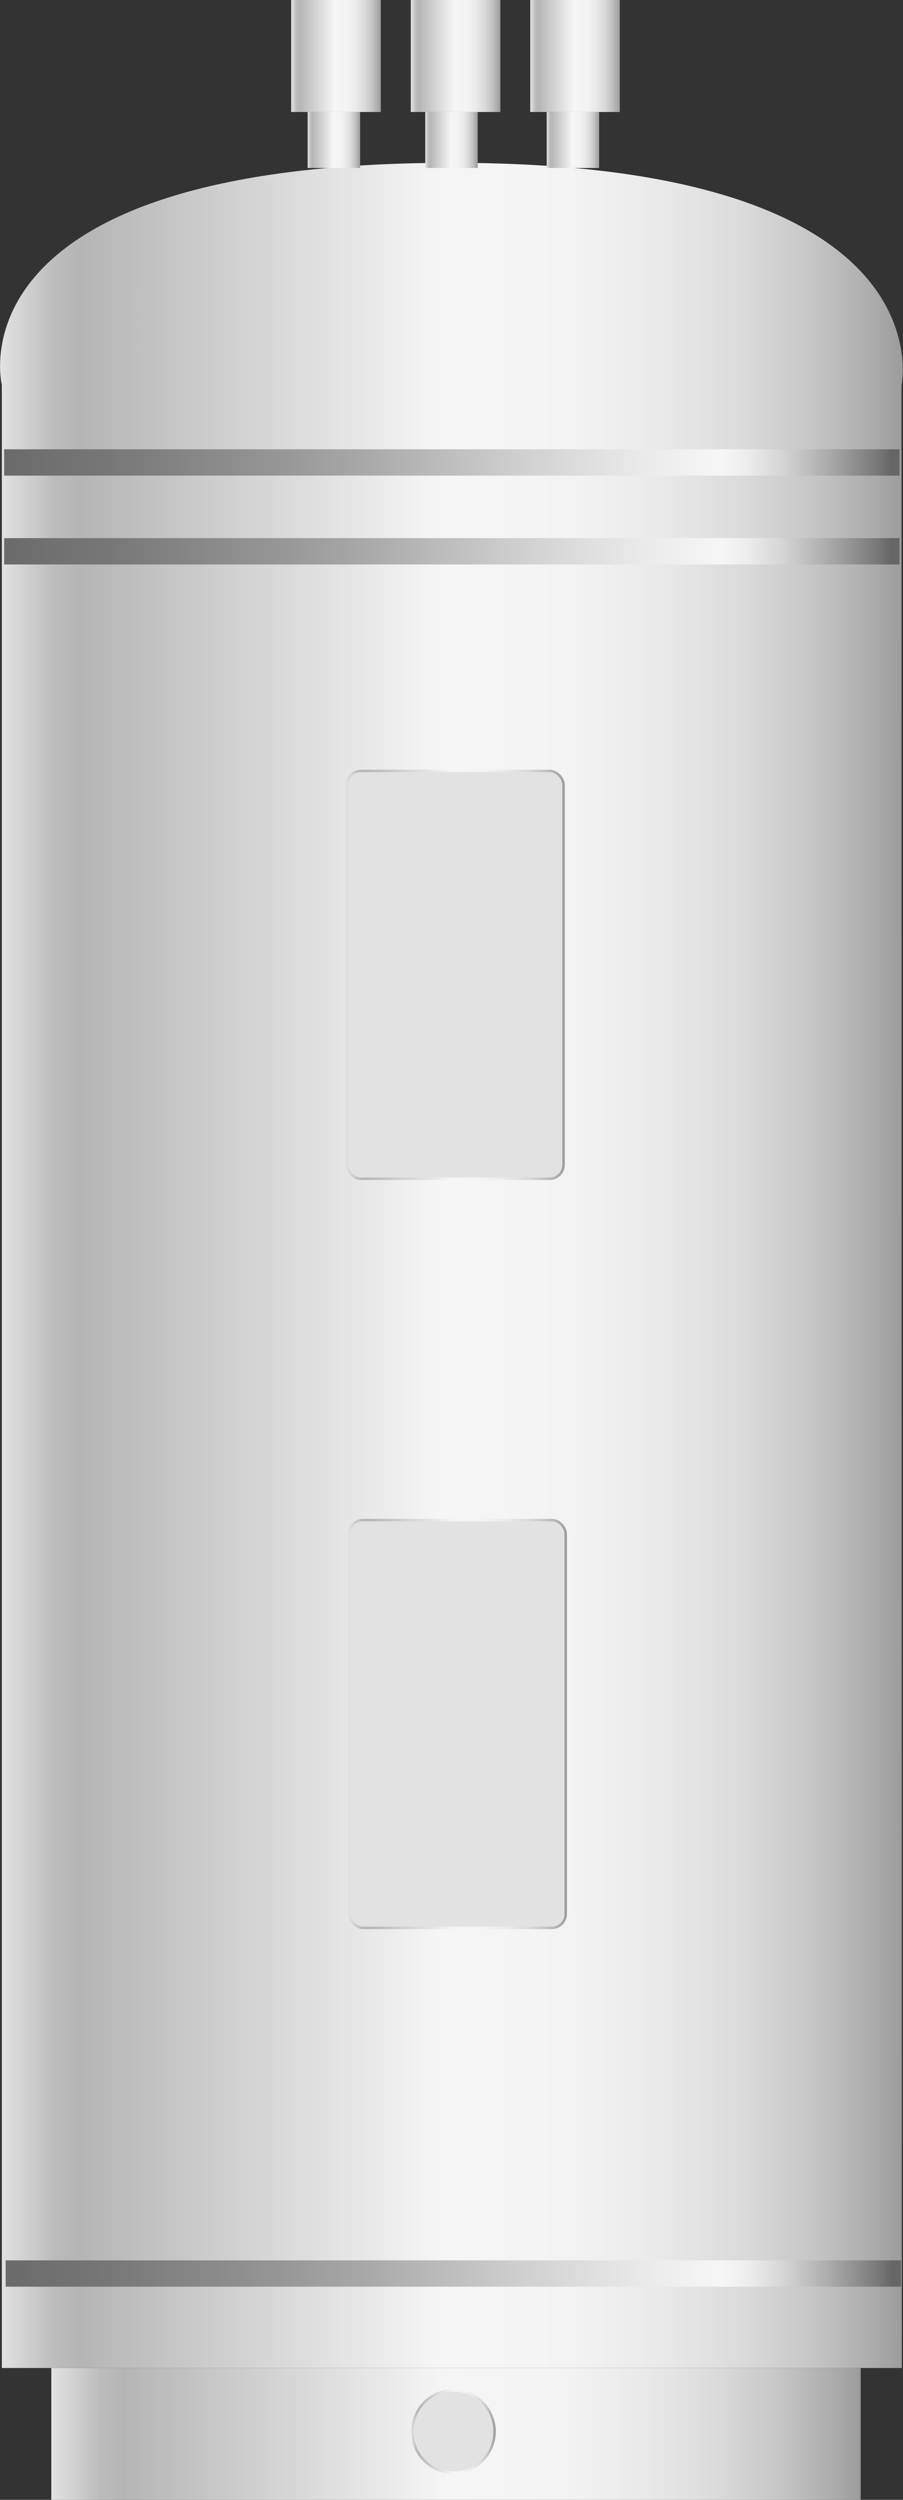 <svg xmlns="http://www.w3.org/2000/svg" xmlns:xlink="http://www.w3.org/1999/xlink" viewBox="0 0 54.21 150"><rect x="0" y="0" width="54.21" height="150" fill="#333333" stroke="none"/><defs><style>.cls-1{fill:url(#未命名的渐变_105);}.cls-2{fill:url(#未命名的渐变_105-2);}.cls-3{fill:url(#未命名的渐变_105-3);}.cls-4{fill:url(#未命名的渐变_105-4);}.cls-5{fill:url(#未命名的渐变_105-5);}.cls-6{fill:url(#未命名的渐变_105-6);}.cls-7{fill:url(#未命名的渐变_105-7);}.cls-8{fill:url(#未命名的渐变_105-8);}.cls-10,.cls-11,.cls-9{fill:#e2e2e2;stroke-miterlimit:10;stroke-width:0.15px;}.cls-9{stroke:url(#未命名的渐变_105-9);}.cls-10{stroke:url(#未命名的渐变_105-10);}.cls-11{stroke:url(#未命名的渐变_105-11);}.cls-12{fill:url(#未命名的渐变_67);}.cls-13{fill:url(#未命名的渐变_67-2);}.cls-14{fill:url(#未命名的渐变_67-3);}.cls-15{opacity:0.2;}</style><linearGradient id="未命名的渐变_105" y1="75.93" x2="54.21" y2="75.93" gradientUnits="userSpaceOnUse"><stop offset="0" stop-color="#e2e2e2"/><stop offset="0.03" stop-color="#d0d0d0"/><stop offset="0.06" stop-color="#bcbcbc"/><stop offset="0.09" stop-color="#b5b5b5"/><stop offset="0.49" stop-color="#f6f6f6"/><stop offset="0.63" stop-color="#f3f3f3"/><stop offset="0.73" stop-color="#eaeaea"/><stop offset="0.82" stop-color="#dbdbdb"/><stop offset="0.9" stop-color="#c6c6c6"/><stop offset="0.97" stop-color="#aaa"/><stop offset="1" stop-color="#9b9b9b"/></linearGradient><linearGradient id="未命名的渐变_105-2" x1="17.48" y1="3.36" x2="22.86" y2="3.36" xlink:href="#未命名的渐变_105"/><linearGradient id="未命名的渐变_105-3" x1="18.47" y1="8.4" x2="21.61" y2="8.4" xlink:href="#未命名的渐变_105"/><linearGradient id="未命名的渐变_105-4" x1="3.08" y1="146.04" x2="51.67" y2="146.04" xlink:href="#未命名的渐变_105"/><linearGradient id="未命名的渐变_105-5" x1="25.53" y1="8.4" x2="28.67" y2="8.4" xlink:href="#未命名的渐变_105"/><linearGradient id="未命名的渐变_105-6" x1="31.83" y1="3.36" x2="37.21" y2="3.36" xlink:href="#未命名的渐变_105"/><linearGradient id="未命名的渐变_105-7" x1="24.66" y1="3.36" x2="30.03" y2="3.36" xlink:href="#未命名的渐变_105"/><linearGradient id="未命名的渐变_105-8" x1="32.82" y1="8.4" x2="35.97" y2="8.4" xlink:href="#未命名的渐变_105"/><linearGradient id="未命名的渐变_105-9" x1="24.68" y1="145.9" x2="29.76" y2="145.9" xlink:href="#未命名的渐变_105"/><linearGradient id="未命名的渐变_105-10" x1="20.75" y1="58.49" x2="33.9" y2="58.49" xlink:href="#未命名的渐变_105"/><linearGradient id="未命名的渐变_105-11" x1="20.89" y1="103.45" x2="34.04" y2="103.45" xlink:href="#未命名的渐变_105"/><linearGradient id="未命名的渐变_67" x1="-24.93" y1="434.1" x2="28.82" y2="434.1" gradientTransform="matrix(1, 0, 0, -3.25, 25.18, 1437.22)" gradientUnits="userSpaceOnUse"><stop offset="0" stop-color="#6b6b6b"/><stop offset="0.11" stop-color="#767676"/><stop offset="0.3" stop-color="#959595"/><stop offset="0.41" stop-color="#aaa"/><stop offset="0.56" stop-color="#ccc"/><stop offset="0.71" stop-color="#eaeaea"/><stop offset="0.8" stop-color="#f6f6f6"/><stop offset="0.83" stop-color="#ededed"/><stop offset="0.87" stop-color="#d4d4d4"/><stop offset="0.92" stop-color="#ababab"/><stop offset="0.98" stop-color="#737373"/><stop offset="0.99" stop-color="#666"/></linearGradient><linearGradient id="未命名的渐变_67-2" x1="-24.93" y1="432.46" x2="28.82" y2="432.46" xlink:href="#未命名的渐变_67"/><linearGradient id="未命名的渐变_67-3" x1="-24.84" y1="400.63" x2="28.91" y2="400.63" xlink:href="#未命名的渐变_67"/></defs><title>Polyethylene storage tank（聚乙烯储罐）</title><g id="图层_2" data-name="图层 2"><g id="图层_104" data-name="图层 104"><g id="Polyethylene_storage_tank_聚乙烯储罐_" data-name="Polyethylene storage tank（聚乙烯储罐）"><path class="cls-1" d="M54.14,142.09H.11v-119S-3.2,9.77,27.12,9.77c29.89,0,27,13.36,27,13.36Z"/><rect class="cls-2" x="17.48" width="5.38" height="6.72"/><rect class="cls-3" x="18.47" y="6.72" width="3.15" height="3.36"/><rect class="cls-4" x="3.08" y="142.09" width="48.59" height="7.91"/><rect class="cls-5" x="25.53" y="6.72" width="3.15" height="3.36"/><rect class="cls-6" x="31.83" width="5.38" height="6.72"/><rect class="cls-7" x="24.66" width="5.38" height="6.72"/><rect class="cls-8" x="32.82" y="6.72" width="3.15" height="3.36"/><circle class="cls-9" cx="27.22" cy="145.9" r="2.47"/><rect class="cls-10" x="20.83" y="46.26" width="13" height="24.47" rx="0.83"/><rect class="cls-11" x="20.96" y="91.21" width="13" height="24.47" rx="0.83"/><rect class="cls-12" x="0.25" y="26.96" width="53.75" height="1.58"/><rect class="cls-13" x="0.25" y="32.29" width="53.75" height="1.58"/><rect class="cls-14" x="0.34" y="135.63" width="53.75" height="1.58"/></g></g></g></svg>